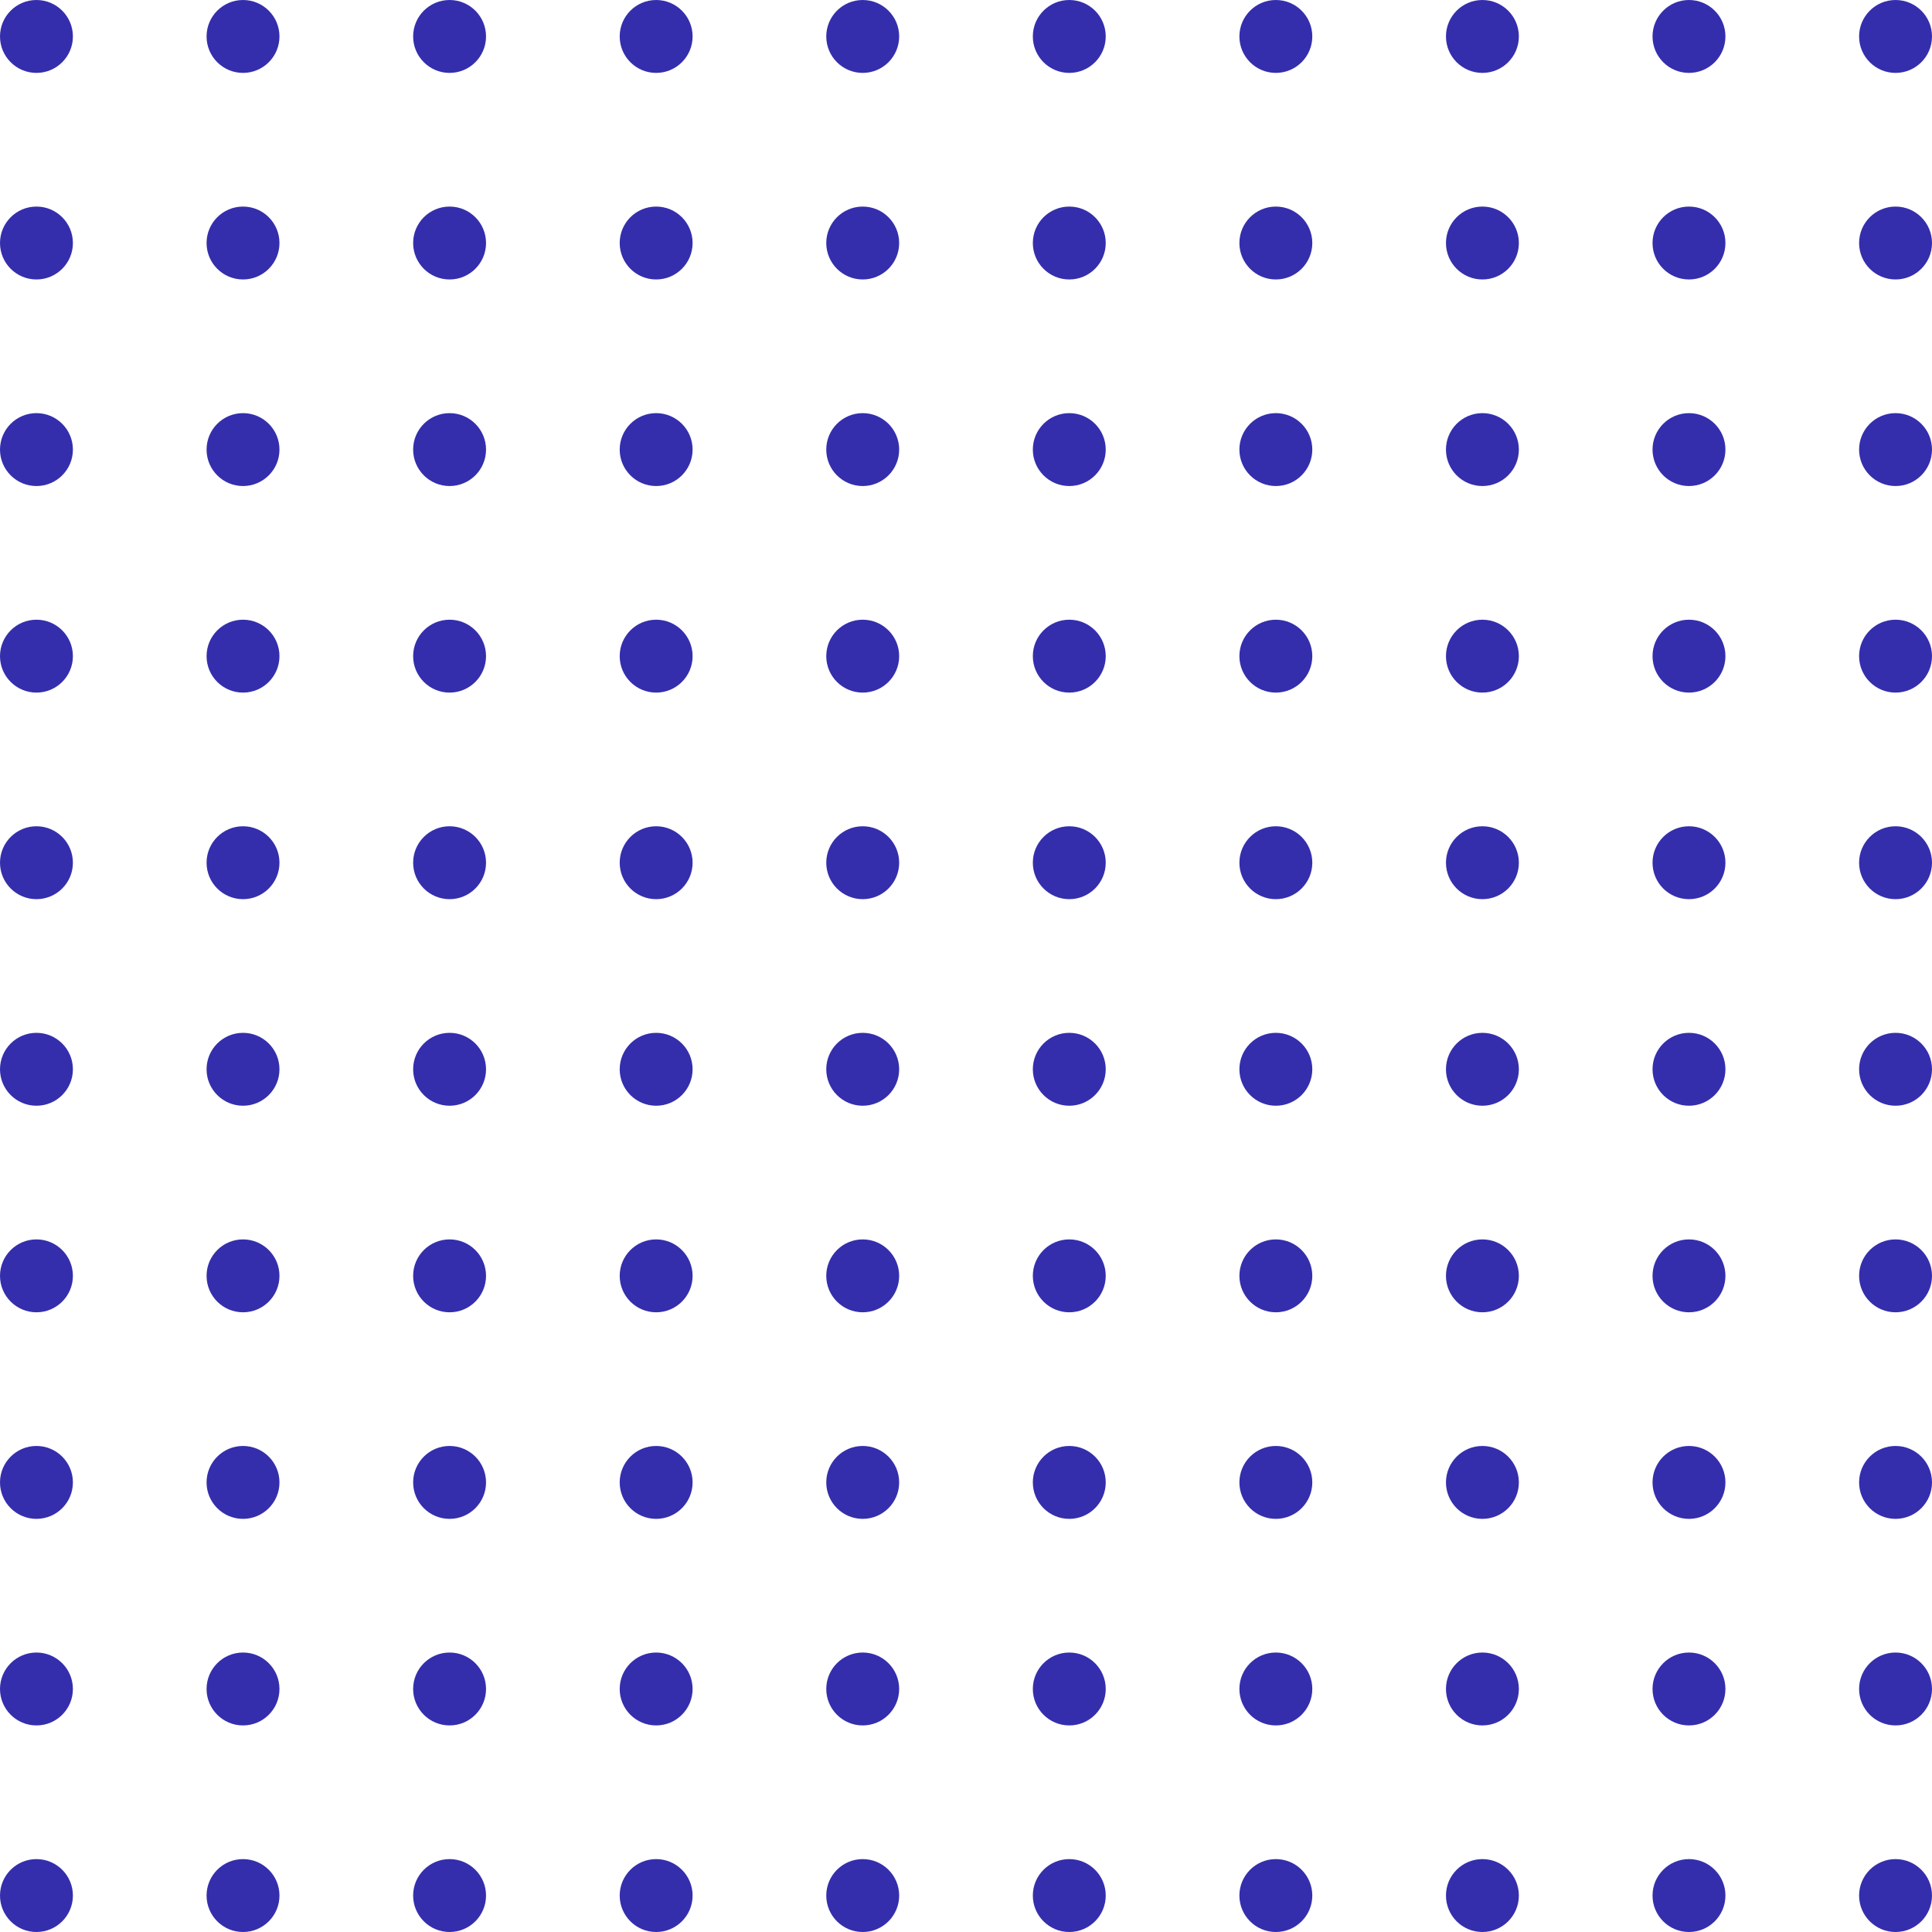 <svg width="664" height="664" viewBox="0 0 664 664" fill="none" xmlns="http://www.w3.org/2000/svg">
<circle cx="12.528" cy="12.528" r="12.528" fill="#342EAD"/>
<circle cx="83.522" cy="12.528" r="12.528" fill="#342EAD"/>
<circle cx="154.516" cy="12.528" r="12.528" fill="#342EAD"/>
<circle cx="225.509" cy="12.528" r="12.528" fill="#342EAD"/>
<circle cx="296.503" cy="12.528" r="12.528" fill="#342EAD"/>
<circle cx="367.497" cy="12.528" r="12.528" fill="#342EAD"/>
<circle cx="438.491" cy="12.528" r="12.528" fill="#342EAD"/>
<circle cx="509.484" cy="12.528" r="12.528" fill="#342EAD"/>
<circle cx="580.478" cy="12.528" r="12.528" fill="#342EAD"/>
<circle cx="651.472" cy="12.528" r="12.528" fill="#342EAD"/>
<circle cx="12.528" cy="83.522" r="12.528" fill="#342EAD"/>
<circle cx="83.522" cy="83.522" r="12.528" fill="#342EAD"/>
<circle cx="154.516" cy="83.522" r="12.528" fill="#342EAD"/>
<circle cx="225.509" cy="83.522" r="12.528" fill="#342EAD"/>
<circle cx="296.503" cy="83.522" r="12.528" fill="#342EAD"/>
<circle cx="367.497" cy="83.522" r="12.528" fill="#342EAD"/>
<circle cx="438.491" cy="83.522" r="12.528" fill="#342EAD"/>
<circle cx="509.484" cy="83.522" r="12.528" fill="#342EAD"/>
<circle cx="580.478" cy="83.522" r="12.528" fill="#342EAD"/>
<circle cx="651.472" cy="83.522" r="12.528" fill="#342EAD"/>
<circle cx="12.528" cy="154.516" r="12.528" fill="#342EAD"/>
<circle cx="83.522" cy="154.516" r="12.528" fill="#342EAD"/>
<circle cx="154.516" cy="154.516" r="12.528" fill="#342EAD"/>
<circle cx="225.509" cy="154.516" r="12.528" fill="#342EAD"/>
<circle cx="296.503" cy="154.516" r="12.528" fill="#342EAD"/>
<circle cx="367.497" cy="154.516" r="12.528" fill="#342EAD"/>
<circle cx="438.491" cy="154.516" r="12.528" fill="#342EAD"/>
<circle cx="509.484" cy="154.516" r="12.528" fill="#342EAD"/>
<circle cx="580.478" cy="154.516" r="12.528" fill="#342EAD"/>
<circle cx="651.472" cy="154.516" r="12.528" fill="#342EAD"/>
<circle cx="12.528" cy="225.509" r="12.528" fill="#342EAD"/>
<circle cx="83.522" cy="225.509" r="12.528" fill="#342EAD"/>
<circle cx="154.516" cy="225.509" r="12.528" fill="#342EAD"/>
<circle cx="225.509" cy="225.509" r="12.528" fill="#342EAD"/>
<circle cx="296.503" cy="225.509" r="12.528" fill="#342EAD"/>
<circle cx="367.497" cy="225.509" r="12.528" fill="#342EAD"/>
<circle cx="438.491" cy="225.509" r="12.528" fill="#342EAD"/>
<circle cx="509.484" cy="225.509" r="12.528" fill="#342EAD"/>
<circle cx="580.478" cy="225.509" r="12.528" fill="#342EAD"/>
<circle cx="651.472" cy="225.509" r="12.528" fill="#342EAD"/>
<circle cx="12.528" cy="296.503" r="12.528" fill="#342EAD"/>
<circle cx="83.522" cy="296.503" r="12.528" fill="#342EAD"/>
<circle cx="154.516" cy="296.503" r="12.528" fill="#342EAD"/>
<circle cx="225.509" cy="296.503" r="12.528" fill="#342EAD"/>
<circle cx="296.503" cy="296.503" r="12.528" fill="#342EAD"/>
<circle cx="367.497" cy="296.503" r="12.528" fill="#342EAD"/>
<circle cx="438.491" cy="296.503" r="12.528" fill="#342EAD"/>
<circle cx="509.484" cy="296.503" r="12.528" fill="#342EAD"/>
<circle cx="580.478" cy="296.503" r="12.528" fill="#342EAD"/>
<circle cx="651.472" cy="296.503" r="12.528" fill="#342EAD"/>
<circle cx="12.528" cy="367.497" r="12.528" fill="#342EAD"/>
<circle cx="83.522" cy="367.497" r="12.528" fill="#342EAD"/>
<circle cx="154.516" cy="367.497" r="12.528" fill="#342EAD"/>
<circle cx="225.509" cy="367.497" r="12.528" fill="#342EAD"/>
<circle cx="296.503" cy="367.497" r="12.528" fill="#342EAD"/>
<circle cx="367.497" cy="367.497" r="12.528" fill="#342EAD"/>
<circle cx="438.491" cy="367.497" r="12.528" fill="#342EAD"/>
<circle cx="509.484" cy="367.497" r="12.528" fill="#342EAD"/>
<circle cx="580.478" cy="367.497" r="12.528" fill="#342EAD"/>
<circle cx="651.472" cy="367.497" r="12.528" fill="#342EAD"/>
<circle cx="12.528" cy="438.49" r="12.528" fill="#342EAD"/>
<circle cx="83.522" cy="438.49" r="12.528" fill="#342EAD"/>
<circle cx="154.516" cy="438.49" r="12.528" fill="#342EAD"/>
<circle cx="225.509" cy="438.49" r="12.528" fill="#342EAD"/>
<circle cx="296.503" cy="438.49" r="12.528" fill="#342EAD"/>
<circle cx="367.497" cy="438.49" r="12.528" fill="#342EAD"/>
<circle cx="438.491" cy="438.49" r="12.528" fill="#342EAD"/>
<circle cx="509.484" cy="438.49" r="12.528" fill="#342EAD"/>
<circle cx="580.478" cy="438.49" r="12.528" fill="#342EAD"/>
<circle cx="651.472" cy="438.49" r="12.528" fill="#342EAD"/>
<circle cx="12.528" cy="509.484" r="12.528" fill="#342EAD"/>
<circle cx="83.522" cy="509.484" r="12.528" fill="#342EAD"/>
<circle cx="154.516" cy="509.484" r="12.528" fill="#342EAD"/>
<circle cx="225.509" cy="509.484" r="12.528" fill="#342EAD"/>
<circle cx="296.503" cy="509.484" r="12.528" fill="#342EAD"/>
<circle cx="367.497" cy="509.484" r="12.528" fill="#342EAD"/>
<circle cx="438.491" cy="509.484" r="12.528" fill="#342EAD"/>
<circle cx="509.484" cy="509.484" r="12.528" fill="#342EAD"/>
<circle cx="580.478" cy="509.484" r="12.528" fill="#342EAD"/>
<circle cx="651.472" cy="509.484" r="12.528" fill="#342EAD"/>
<circle cx="12.528" cy="580.478" r="12.528" fill="#342EAD"/>
<circle cx="83.522" cy="580.478" r="12.528" fill="#342EAD"/>
<circle cx="154.516" cy="580.478" r="12.528" fill="#342EAD"/>
<circle cx="225.509" cy="580.478" r="12.528" fill="#342EAD"/>
<circle cx="296.503" cy="580.478" r="12.528" fill="#342EAD"/>
<circle cx="367.497" cy="580.478" r="12.528" fill="#342EAD"/>
<circle cx="438.491" cy="580.478" r="12.528" fill="#342EAD"/>
<circle cx="509.484" cy="580.478" r="12.528" fill="#342EAD"/>
<circle cx="580.478" cy="580.478" r="12.528" fill="#342EAD"/>
<circle cx="651.472" cy="580.478" r="12.528" fill="#342EAD"/>
<circle cx="12.528" cy="651.472" r="12.528" fill="#342EAD"/>
<circle cx="83.522" cy="651.472" r="12.528" fill="#342EAD"/>
<circle cx="154.516" cy="651.472" r="12.528" fill="#342EAD"/>
<circle cx="225.509" cy="651.472" r="12.528" fill="#342EAD"/>
<circle cx="296.503" cy="651.472" r="12.528" fill="#342EAD"/>
<circle cx="367.497" cy="651.472" r="12.528" fill="#342EAD"/>
<circle cx="438.491" cy="651.472" r="12.528" fill="#342EAD"/>
<circle cx="509.484" cy="651.472" r="12.528" fill="#342EAD"/>
<circle cx="580.478" cy="651.472" r="12.528" fill="#342EAD"/>
<circle cx="651.472" cy="651.472" r="12.528" fill="#342EAD"/>
</svg>
